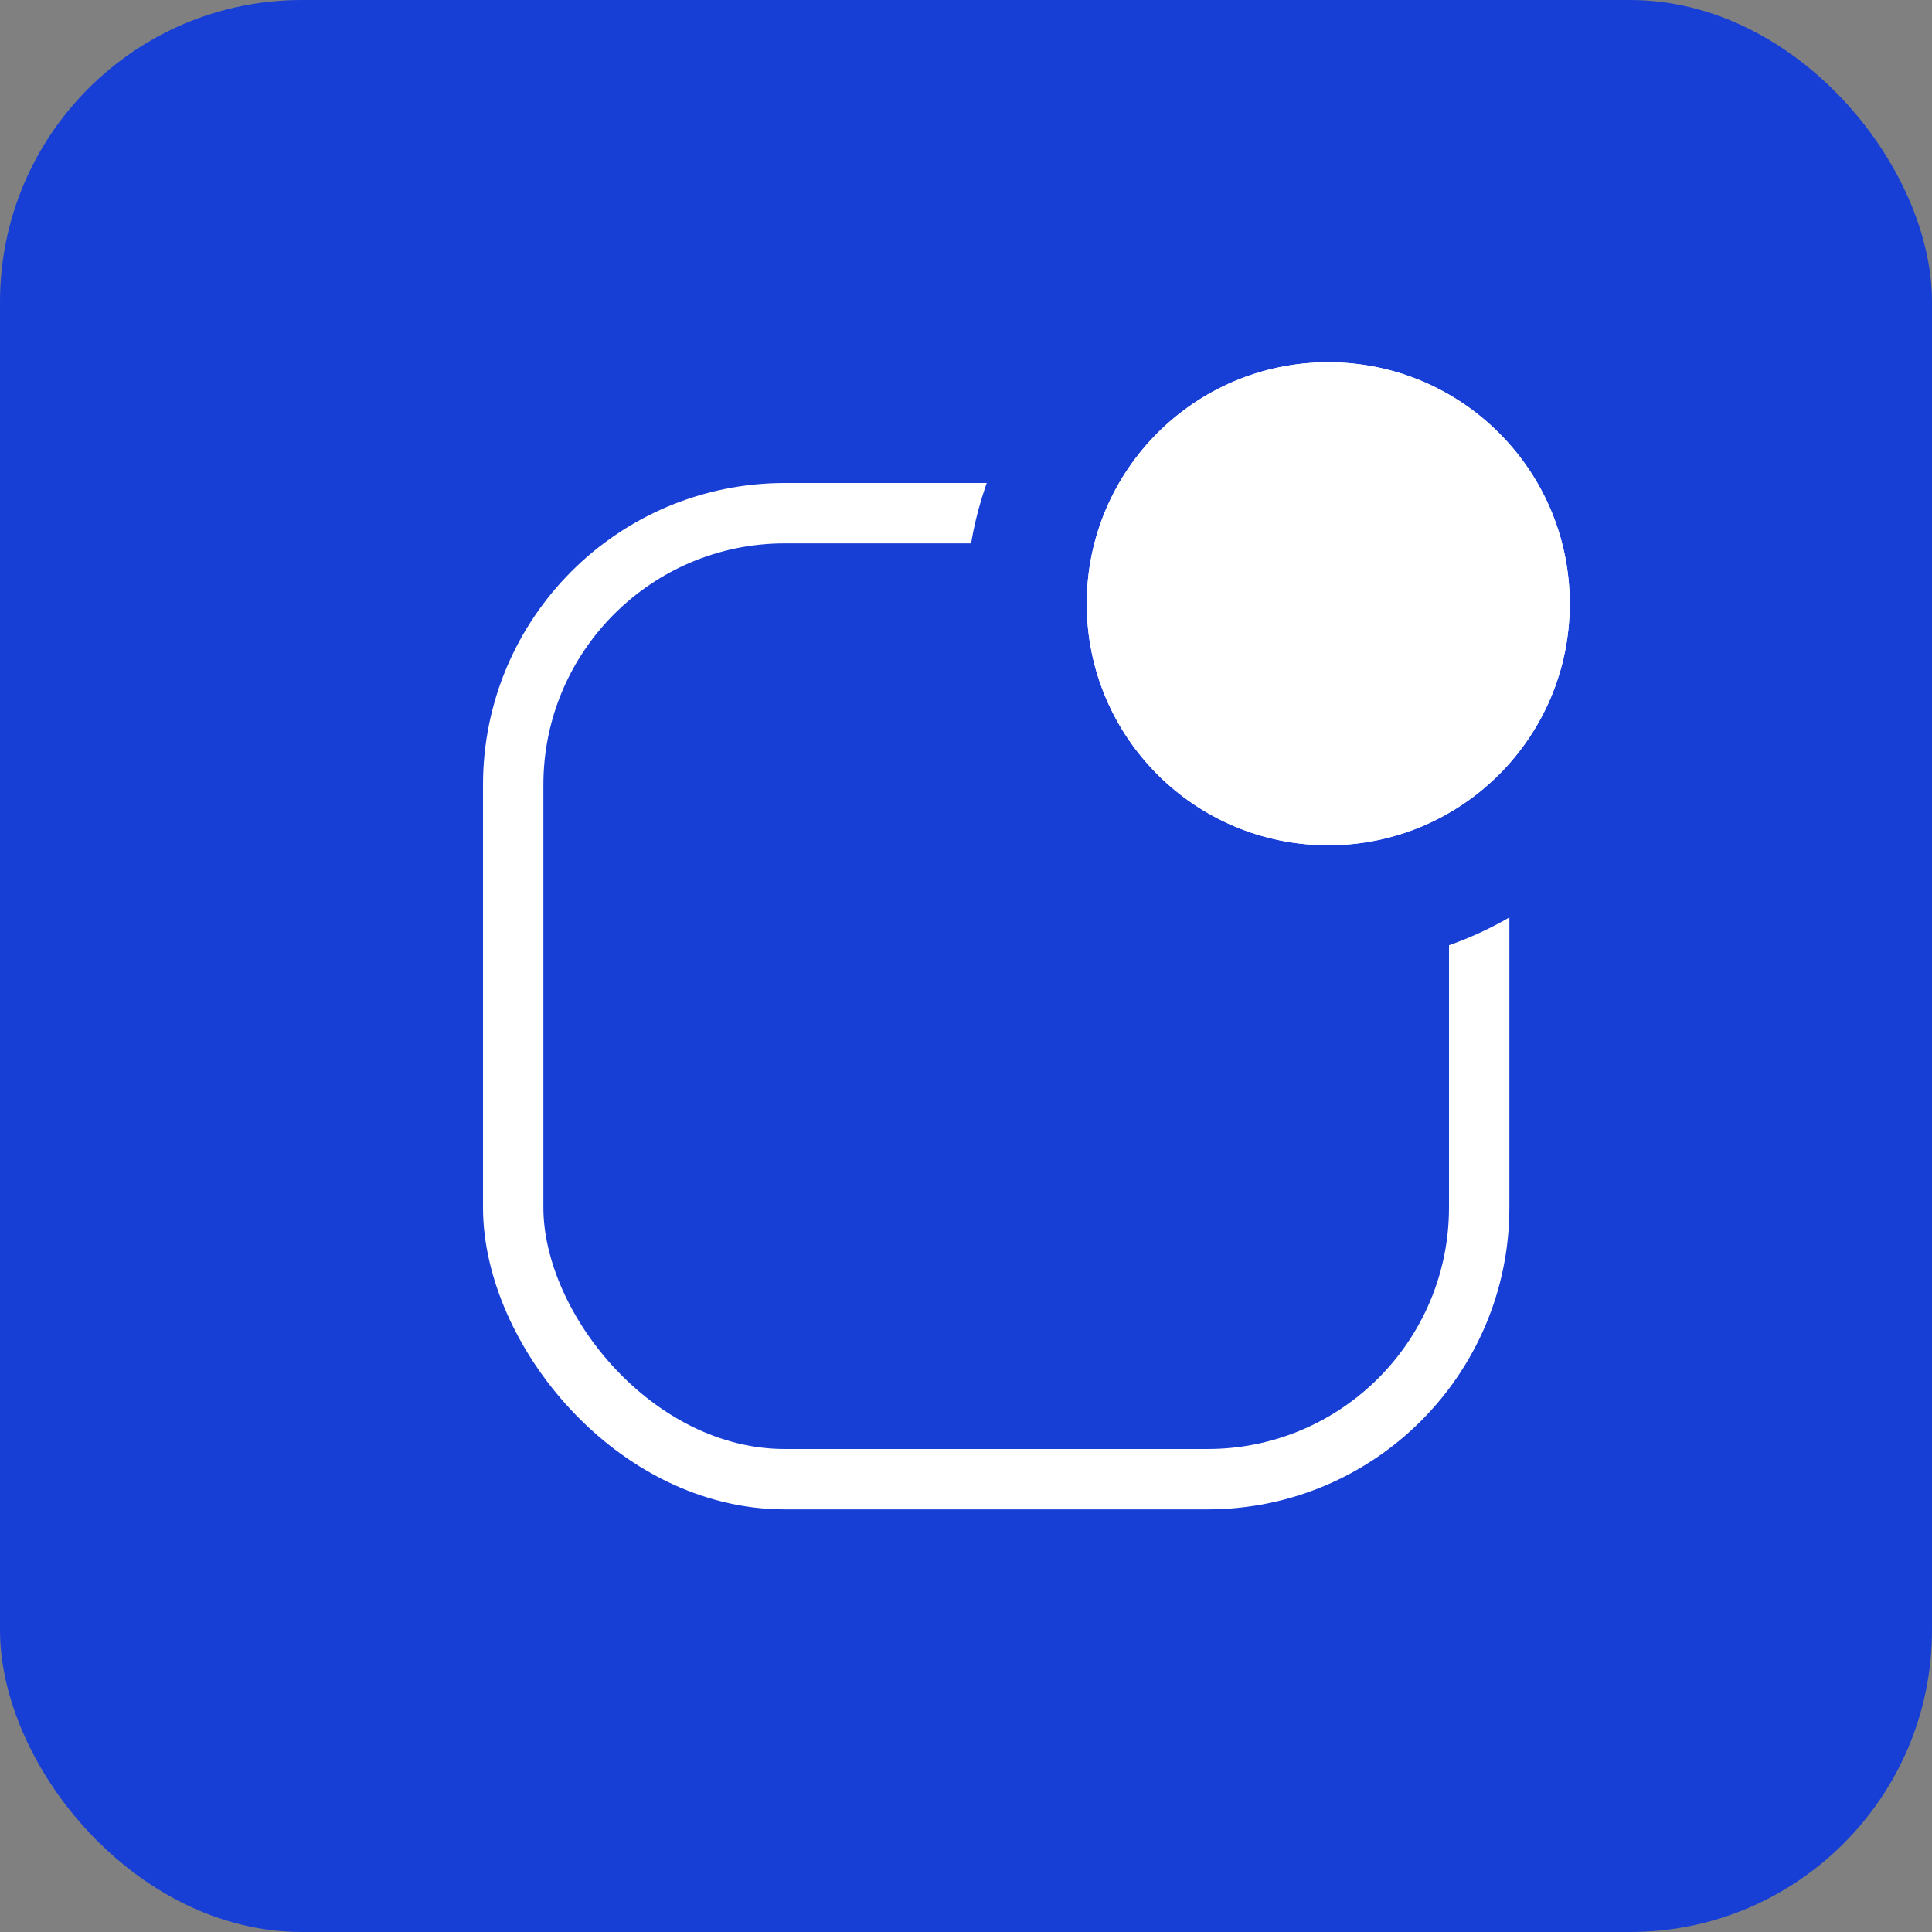 <svg width="32" height="32" viewBox="0 0 32 32" fill="none" xmlns="http://www.w3.org/2000/svg">
<rect x="0" y="0" width="32" height="32" fill="#808080" stroke="none"/>
<rect width="32" height="32" rx="5" fill="#183FD5"/>
<rect x="8.5" y="8.5" width="16" height="16" rx="4.5" stroke="white"/>
<circle cx="22" cy="10" r="6" fill="#183FD5"/>
<circle cx="22" cy="10" r="4" fill="white"/>
<circle cx="22" cy="10" r="4" fill="white"/>
</svg>
